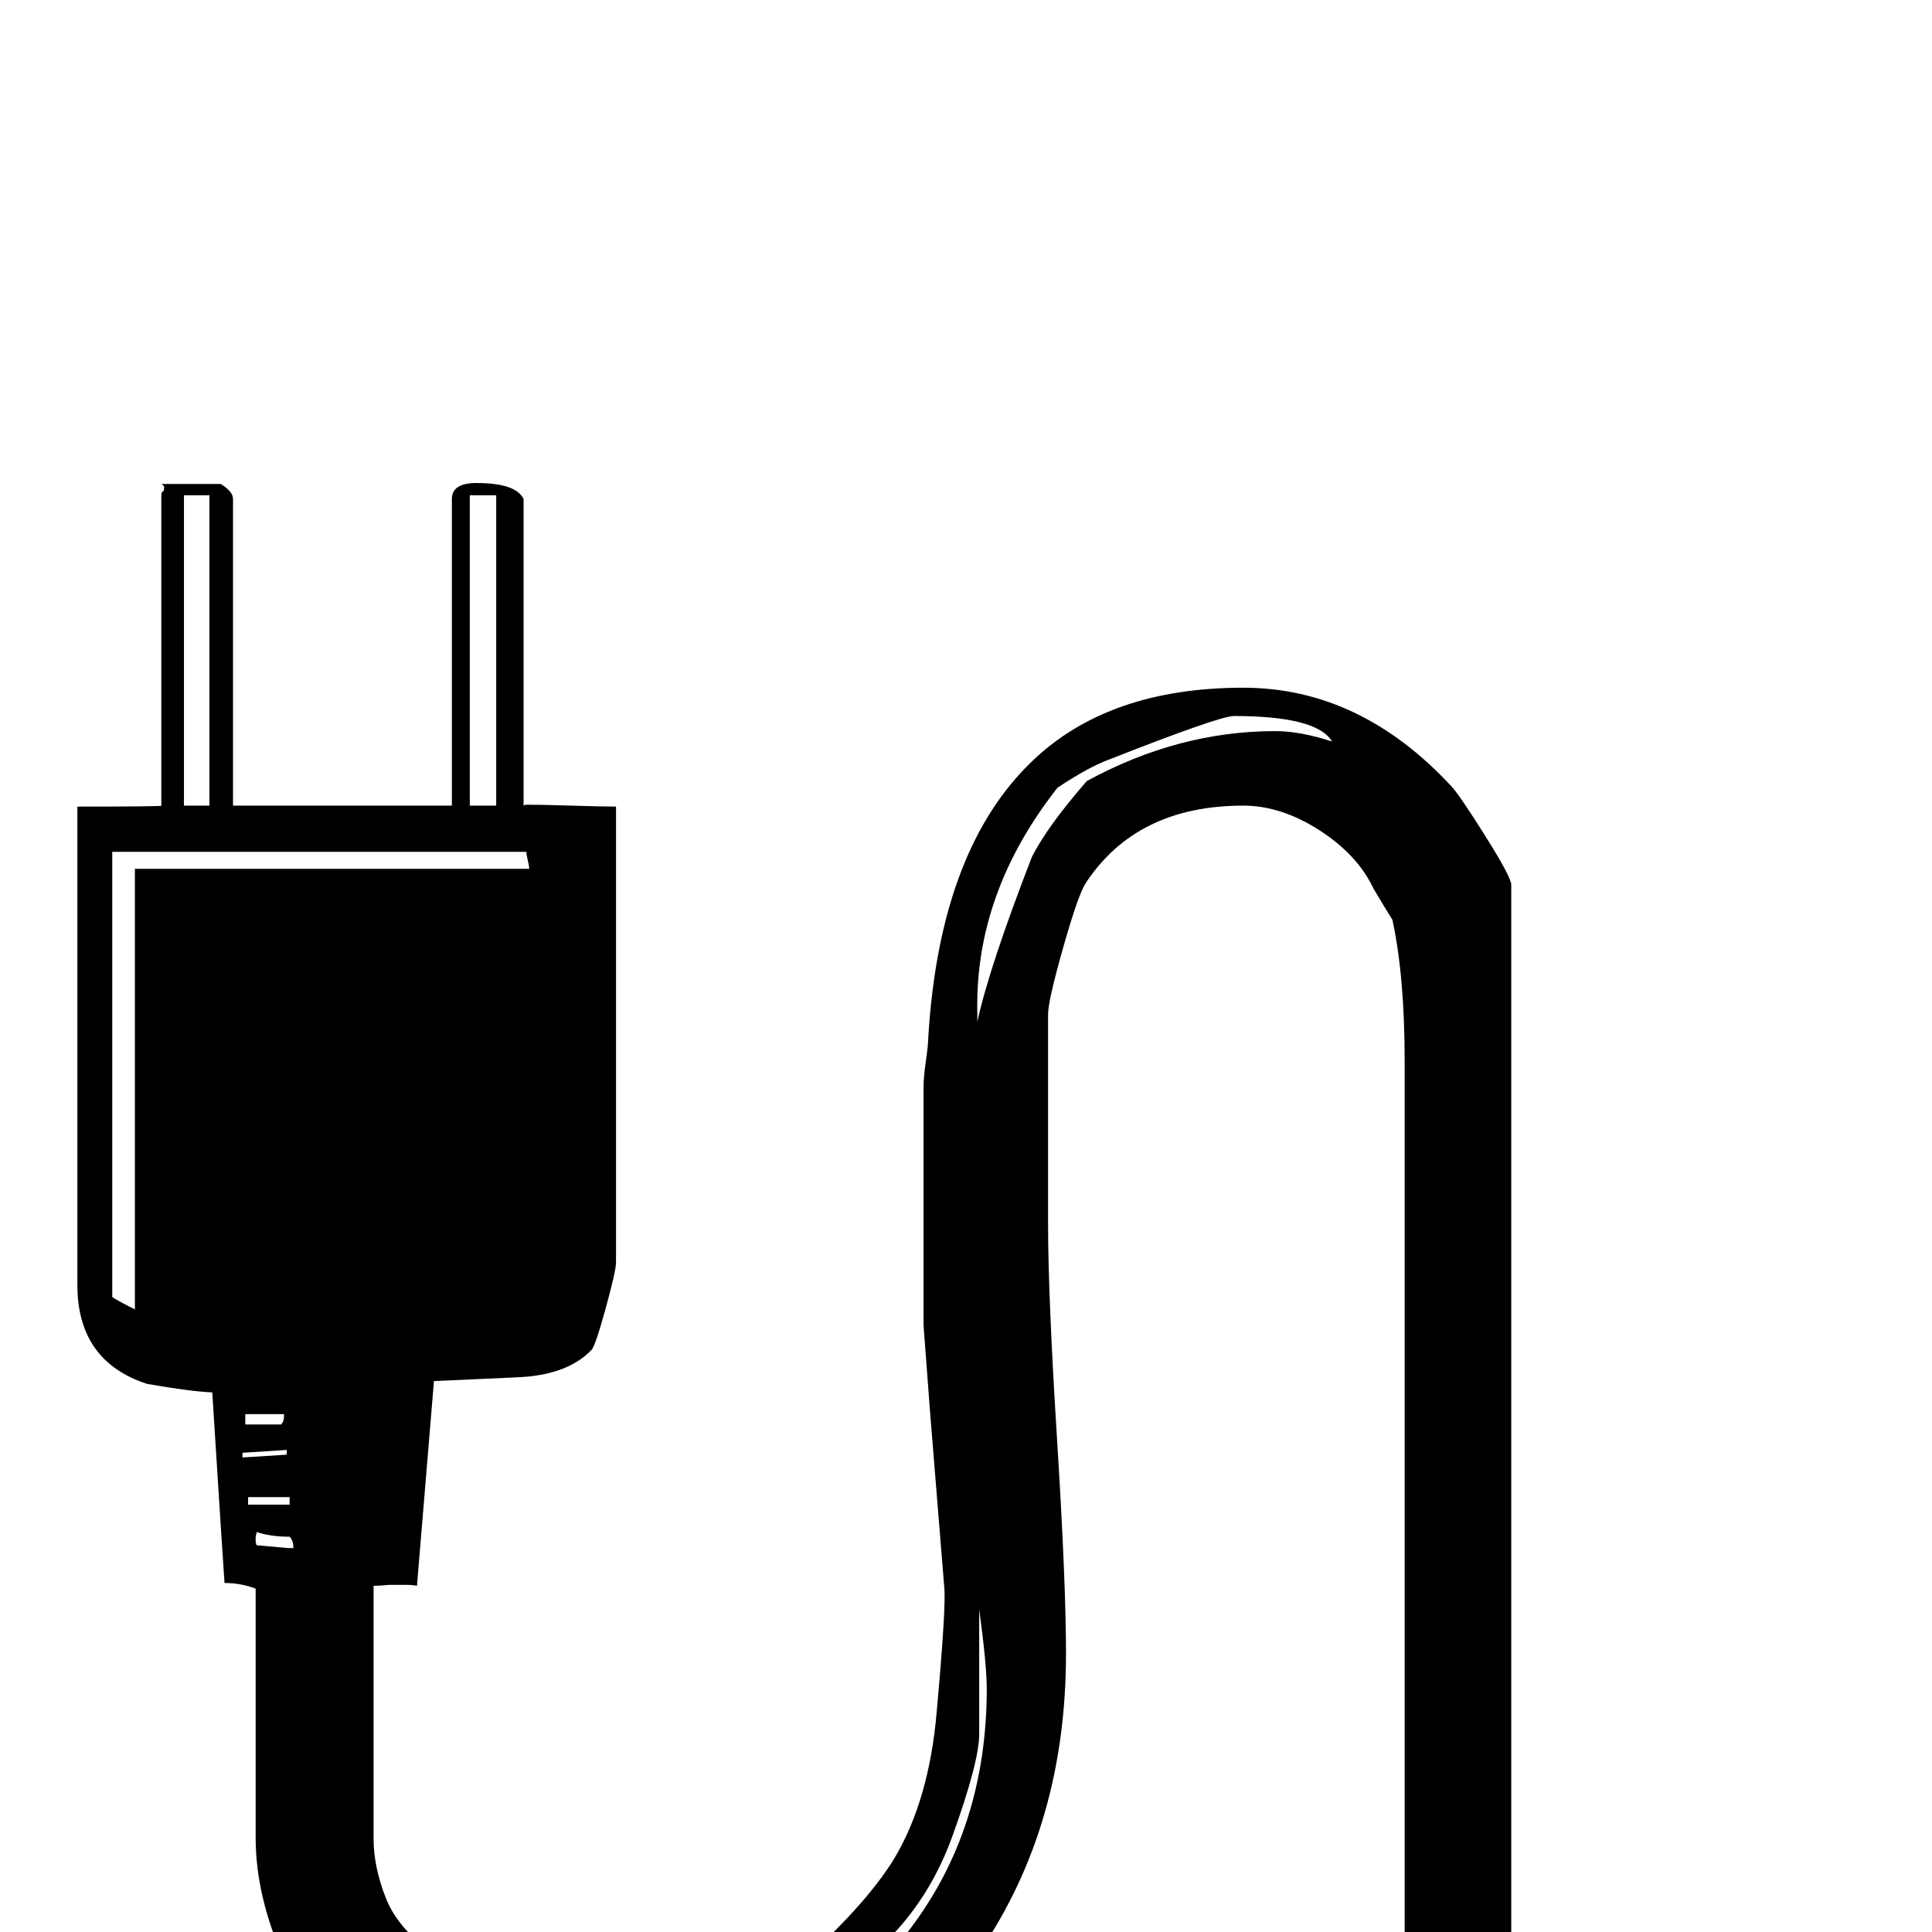 <?xml version="1.0" standalone="no"?>
<!DOCTYPE svg PUBLIC "-//W3C//DTD SVG 1.1//EN" "http://www.w3.org/Graphics/SVG/1.1/DTD/svg11.dtd" >
<svg viewBox="0 -442 2048 2048">
  <g transform="matrix(1 0 0 -1 0 1606)">
   <path fill="currentColor"
d="M1602 -341h-113v1264q0 90 -13 150q-7 11 -20 33q-17 36 -57.5 62t-80.5 26q-113 0 -167 -82q-8 -12 -24 -68.5t-16 -70.5v-223q0 -76 9.5 -227.5t9.5 -227.5q0 -181 -91 -315q-29 -43 -97 -99q-58 -48 -98 -60q-9 -3 -83 -14q-111 -17 -98 -17q-11 0 -29 3q-22 4 -29 5
q-192 18 -293 145q-4 10 -11 28q-30 67 -30 129v264q-16 6 -33 6q-1 12 -13 202q-23 1 -69 9q-74 24 -74 105v507q92 0 89 1v328q0 5 1.5 5t1.5 5q-1 2 -3 3h63q13 -8 13 -16v-325h232v325q0 17 26 17q42 0 50 -17v-325q1 1 4 1q16 0 47 -1t47 -1v-483q0 -9 -11 -49t-15 -44
q-26 -27 -79 -29q-87 -4 -88 -4l-18 -217q-5 1 -12 1h-17q-11 -1 -17 -1v-268q0 -30 13 -63q21 -53 105 -88q73 -30 139 -30q35 0 97 12q72 13 89 28q78 69 109 120q37 62 45 156q10 111 8 131l-15 185l-7 93v253q0 10 2.5 27.5t2.5 24.5q12 199 110 293q81 78 224 78
q124 0 221 -105q9 -10 36 -53t27 -51v-1451zM1412 1262q-16 27 -104 27q-15 0 -132 -46q-22 -8 -55 -30q-88 -112 -85 -239v-9q13 59 58 175q17 33 58 80q97 53 200 53q26 0 60 -11zM526 1194v329h-28v-329h28zM222 1194v329h-27v-329h27zM561 1127q0 3 -1.5 9t-1.5 9h-439
v-472q8 -5 24 -13v467h418zM1046 258q0 25 -8 84v-132q0 -30 -29 -110q-41 -112 -149 -166q60 11 103 67q83 108 83 257zM301 549h-41v-11h38q3 3 3 8v3zM304 506v5l-47 -3v-5zM307 453v8h-44v-8h44zM311 407q0 8 -4 12q-20 0 -35 5q0 -2 -1 -5v-5q0 -1 1 -4l33 -3h6z" />
  </g>

</svg>
